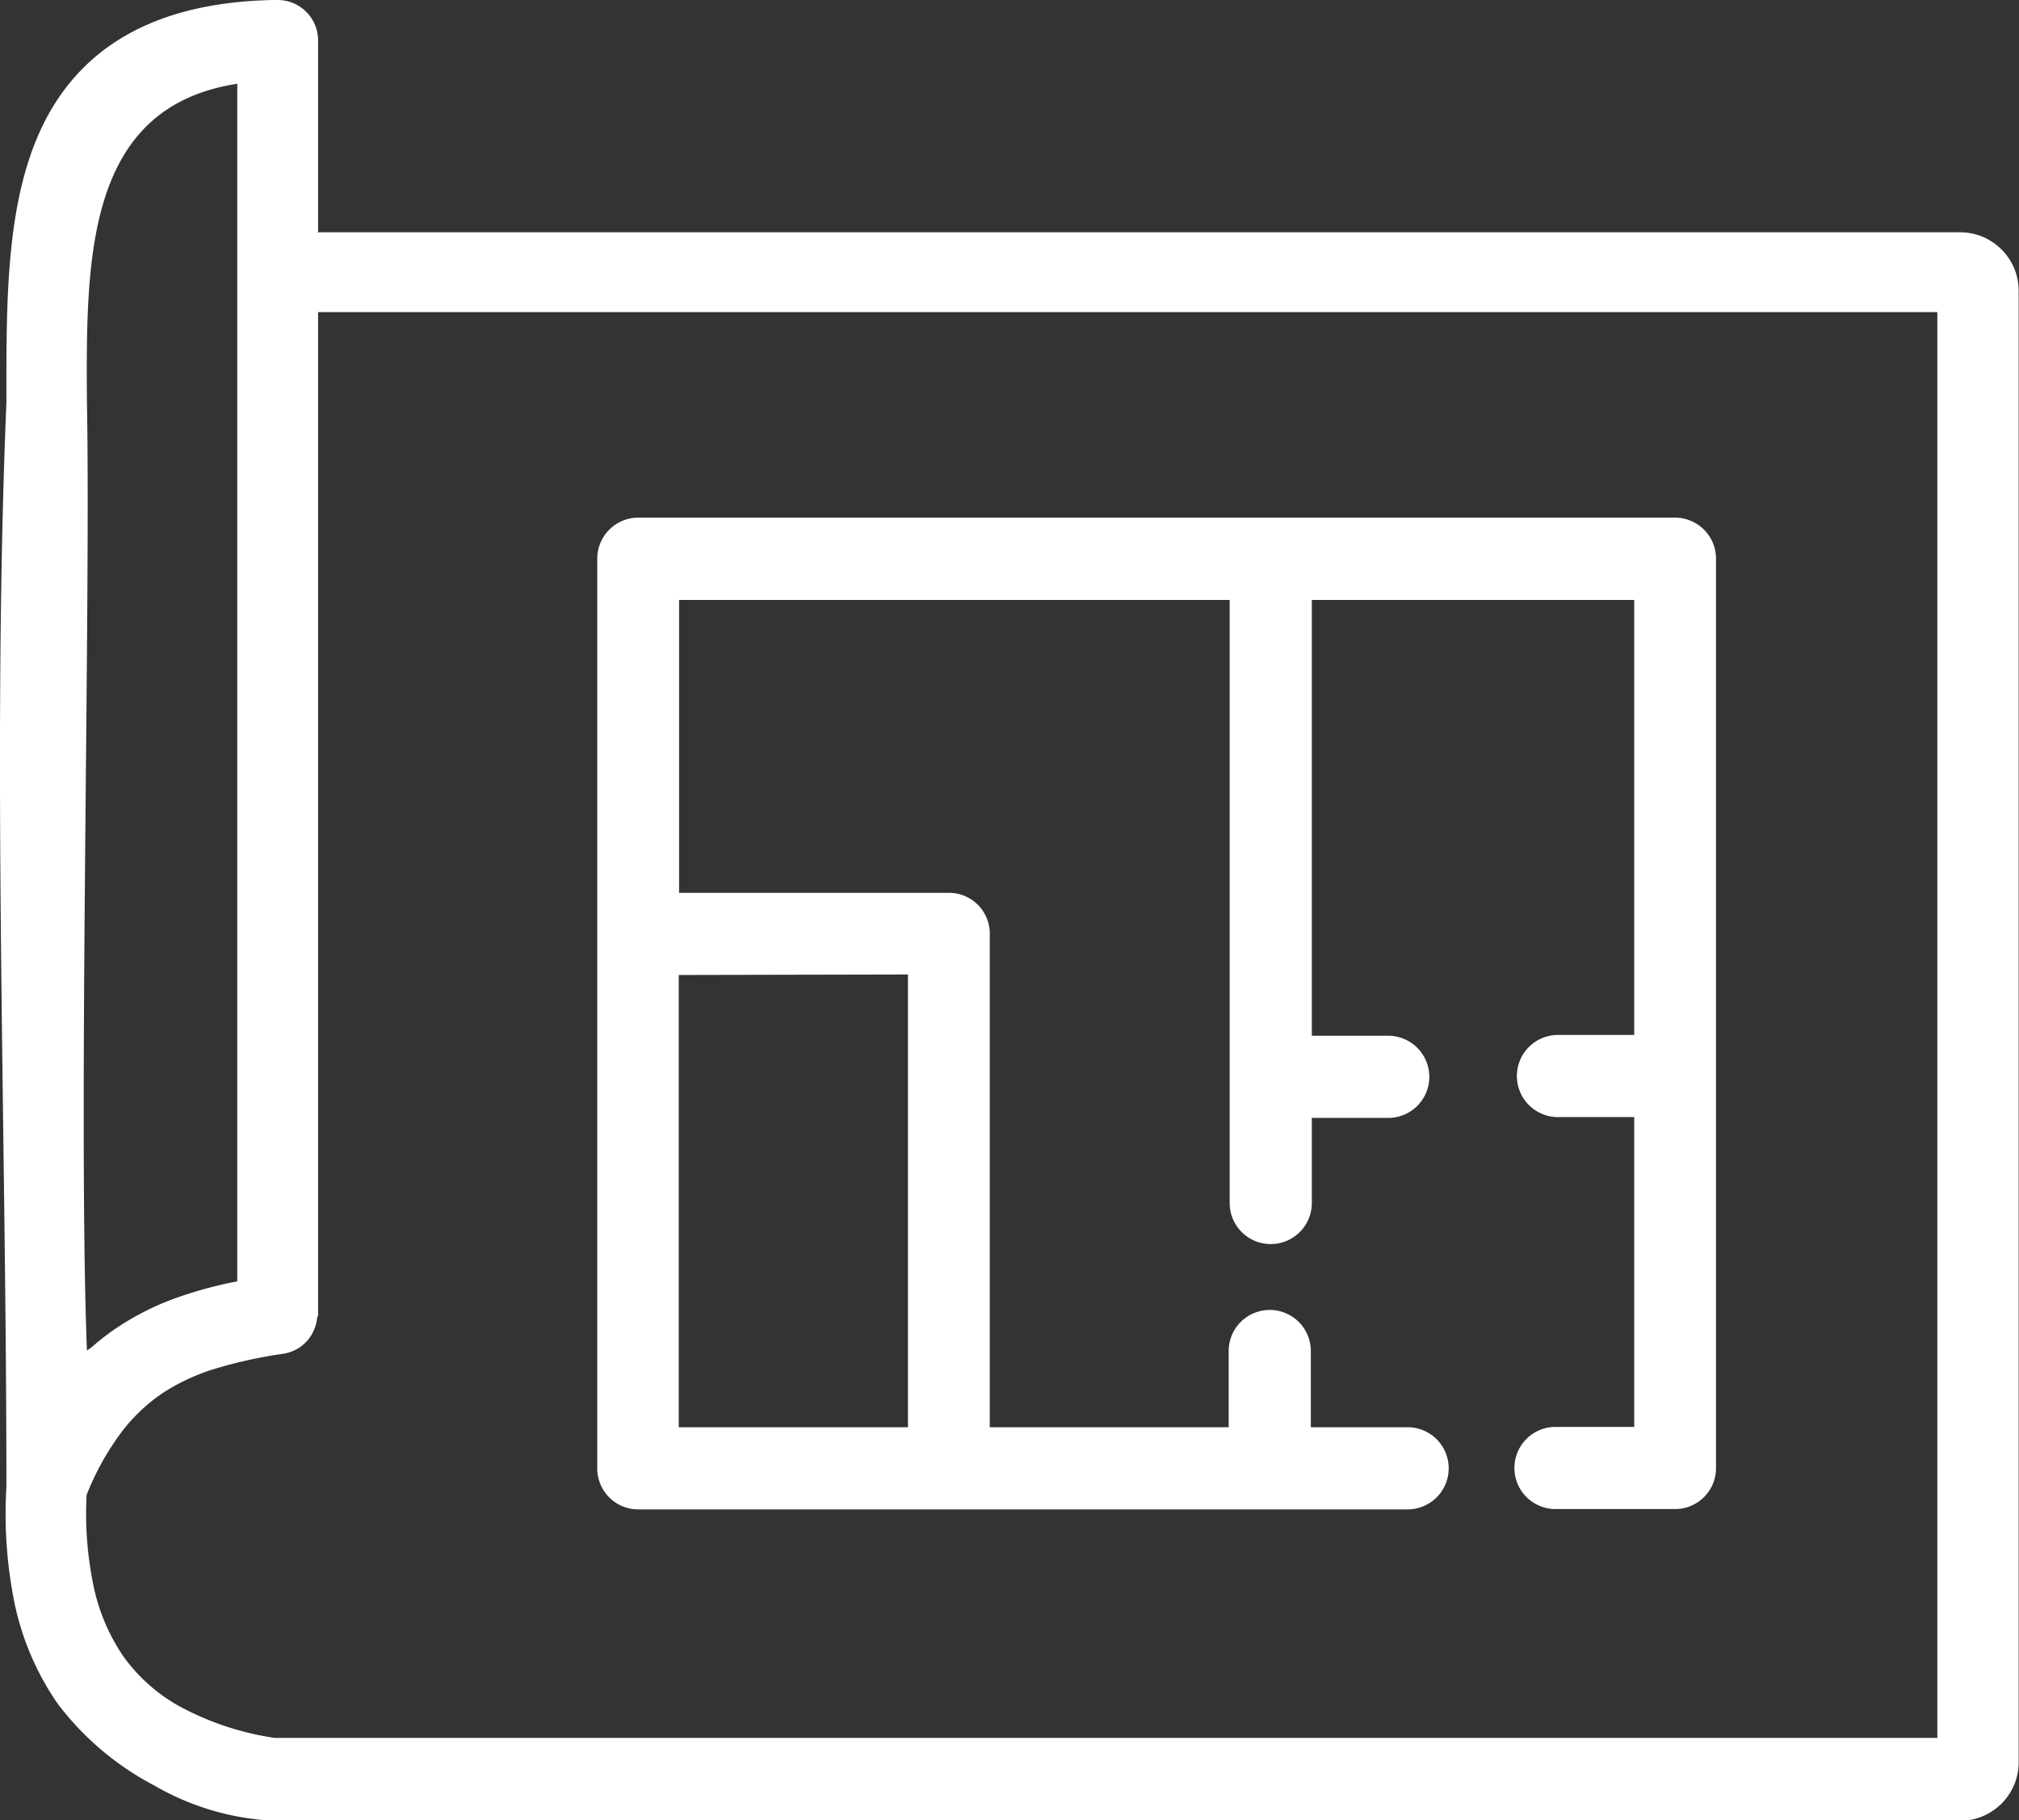 <svg xmlns="http://www.w3.org/2000/svg" xmlns:svg="http://www.w3.org/2000/svg" id="Layer_1" data-name="Layer 1" version="1.1" viewBox="0 0 122.88 110.81"><rect x="0" y="0" width="122.88" height="110.81" fill="#333333" stroke="none"/><title id="title2">floor-plan</title><path id="path4" d="M94.67,91.86a2.49,2.49,0,0,1,0-5h4.79V68H94.82a2.49,2.49,0,0,1,0-5h4.64V36.52H79.84V63.05h4.65a2.49,2.49,0,0,1,0,5H79.84v5.18a2.49,2.49,0,1,1-5,0V36.52H41.33V54.35H57.75a2.48,2.48,0,0,1,2.49,2.48V86.88H74.78V82.24a2.49,2.49,0,1,1,5,0v4.64h5.89a2.49,2.49,0,0,1,0,5H38.84a2.49,2.49,0,0,1-2.49-2.49V34a2.5,2.5,0,0,1,2.49-2.49H102A2.5,2.5,0,0,1,104.44,34V89.37A2.49,2.49,0,0,1,102,91.86ZM5.31,82.2,5.59,82a14.5,14.5,0,0,1,1.62-1.24,16.59,16.59,0,0,1,3.71-1.82A24.82,24.82,0,0,1,14.44,78V5.1C5.18,6.52,5.24,15.82,5.29,24.48c.24,12-.54,43.62,0,57.72Zm14-2.06a2.53,2.53,0,0,1-.59,1.45,2.43,2.43,0,0,1-1.5.82h0a28,28,0,0,0-4,.87,12.51,12.51,0,0,0-3.29,1.5,10.62,10.62,0,0,0-2.56,2.43A16.58,16.58,0,0,0,5.27,91a21.74,21.74,0,0,0,.41,5.48,11.91,11.91,0,0,0,1.83,4.35l0,0a10.39,10.39,0,0,0,3.53,3.1,17.49,17.49,0,0,0,5.67,1.86h101.2V19H19.36V80.14Zm0-66h100a3.61,3.61,0,0,1,1.35.27,3.6,3.6,0,0,1,1.93,1.93,3.62,3.62,0,0,1,.27,1.36v89.59a3.61,3.61,0,0,1-.27,1.35,3.74,3.74,0,0,1-.77,1.15h0a3.74,3.74,0,0,1-1.15.77,3.43,3.43,0,0,1-1.35.27H16.58a15.94,15.94,0,0,1-7.15-2.12,17.62,17.62,0,0,1-5.92-5,16.81,16.81,0,0,1-2.6-6,27.37,27.37,0,0,1-.52-7.2c0-21.49-.88-44.78,0-66,0-5.7-.07-11.63,1.92-16.24S8.45.16,16.64,0h.26a2.46,2.46,0,0,1,2.46,2.46V14.11Zm22,45.21V86.88H55.26V59.32Z" style="fill:#fff;fill-opacity:1"/></svg>